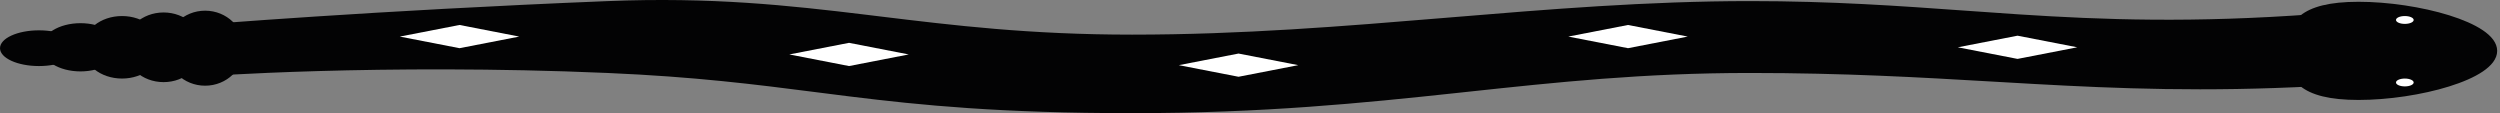 <svg width="707" height="32" viewBox="0 0 707 32" fill="none" xmlns="http://www.w3.org/2000/svg">
<rect x="0" y="0" width="707" height="32" fill="#808080" stroke="none"/>
<path d="M666.989 27.765C675.328 27.765 684.932 26.317 692.462 23.97C696.225 22.798 699.498 21.393 701.842 19.813C704.159 18.252 705.701 16.427 705.701 14.385C705.701 12.343 704.159 10.519 701.842 8.957C699.498 7.378 696.225 5.973 692.462 4.8C684.932 2.454 675.328 1.005 666.989 1.005C658.78 1.005 653.795 2.408 650.851 4.791C647.791 7.269 647.042 10.717 647.042 14.385C647.042 18.054 647.791 21.501 650.851 23.979C653.795 26.363 658.78 27.765 666.989 27.765Z" fill="#030304" stroke="#030304"/>
<path d="M654.918 5.455L654.705 4.489C620.062 7.035 594.821 6.117 570.895 4.562C565.759 4.228 560.683 3.865 555.586 3.501C536.939 2.166 518.018 0.812 494.933 0.812C465.897 0.812 437.938 3.127 409.663 5.468L408.607 5.556C379.965 7.927 350.979 10.296 320.16 10.296C291.17 10.296 269.641 7.676 248.838 5.145C247.533 4.986 246.232 4.828 244.931 4.671C222.888 2.003 201.193 -0.372 171.803 0.813C138.741 2.145 109.913 3.822 89.352 5.165C79.071 5.837 70.856 6.426 65.212 6.846C62.389 7.057 60.209 7.225 58.735 7.341C57.998 7.398 57.437 7.443 57.06 7.473L56.635 7.508L56.527 7.517L56.5 7.519L56.493 7.519L56.492 7.519C56.491 7.52 56.491 7.52 56.532 8.018L56.491 7.52L56.032 7.557V8.018V20.645V21.184L56.569 21.144L56.532 20.645C56.569 21.144 56.569 21.144 56.57 21.144L56.571 21.144L56.578 21.143L56.606 21.141L56.716 21.133C56.813 21.126 56.96 21.116 57.153 21.102C57.54 21.075 58.117 21.036 58.873 20.987C60.387 20.889 62.622 20.752 65.505 20.596C71.272 20.285 79.634 19.898 90.01 19.598C110.764 18.999 139.574 18.746 171.802 20.135C196.633 21.204 213.683 23.384 230.645 25.552C233.837 25.96 237.027 26.368 240.265 26.768C260.711 29.293 283.051 31.5 320.16 31.5C357.272 31.5 385.198 28.656 411.73 25.815C412.794 25.701 413.856 25.587 414.916 25.473C440.287 22.75 464.652 20.135 494.933 20.135C521.571 20.135 543.046 21.384 563.68 22.583C567.492 22.805 571.275 23.025 575.056 23.235C599.31 24.582 623.494 25.524 654.767 23.897L654.918 22.93C651.865 21.781 650.008 20.428 648.91 18.97C647.818 17.52 647.441 15.918 647.441 14.193C647.441 12.467 647.818 10.865 648.91 9.415C650.008 7.957 651.865 6.604 654.918 5.455Z" fill="#030304" stroke="#030304"/>
<path d="M68.528 13.627C68.528 19.192 63.838 23.735 58.013 23.735C52.187 23.735 47.498 19.192 47.498 13.627C47.498 8.063 52.187 3.52 58.013 3.52C63.838 3.52 68.528 8.063 68.528 13.627Z" fill="#030304" stroke="#030304"/>
<path d="M56.778 13.375C56.778 18.488 52.124 22.725 46.263 22.725C40.402 22.725 35.748 18.488 35.748 13.375C35.748 8.263 40.402 4.026 46.263 4.026C52.124 4.026 56.778 8.263 56.778 13.375Z" fill="#030304" stroke="#030304"/>
<path d="M45.029 13.375C45.029 17.884 40.43 21.714 34.514 21.714C28.599 21.714 23.999 17.884 23.999 13.375C23.999 8.866 28.599 5.036 34.514 5.036C40.43 5.036 45.029 8.866 45.029 13.375Z" fill="#030304" stroke="#030304"/>
<path d="M33.28 13.375C33.28 15.021 32.2 16.589 30.29 17.772C28.388 18.949 25.729 19.694 22.765 19.694C19.801 19.694 17.141 18.949 15.239 17.772C13.329 16.589 12.249 15.021 12.249 13.375C12.249 11.729 13.329 10.161 15.239 8.978C17.141 7.801 19.801 7.056 22.765 7.056C25.729 7.056 28.388 7.801 30.29 8.978C32.2 10.161 33.28 11.729 33.28 13.375Z" fill="#030304" stroke="#030304"/>
<path d="M21.53 13.628C21.53 14.708 20.553 15.847 18.596 16.745C16.681 17.622 14.002 18.179 11.015 18.179C8.028 18.179 5.349 17.622 3.435 16.745C1.477 15.847 0.5 14.708 0.5 13.628C0.5 12.547 1.477 11.408 3.435 10.51C5.349 9.633 8.028 9.077 11.015 9.077C14.002 9.077 16.681 9.633 18.596 10.51C20.553 11.408 21.53 12.547 21.53 13.628Z" fill="#030304" stroke="#030304"/>
<path d="M129.953 7.061L146.843 10.344L129.953 13.627L113.063 10.344L129.953 7.061Z" fill="white"/>
<path d="M240.105 12.112L256.994 15.396L240.105 18.679L223.215 15.396L240.105 12.112Z" fill="white"/>
<path d="M350.256 15.143L367.145 18.426L350.256 21.709L333.366 18.426L350.256 15.143Z" fill="white"/>
<path d="M460.406 7.061L477.296 10.344L460.406 13.627L443.517 10.344L460.406 7.061Z" fill="white"/>
<path d="M570.558 10.092L587.447 13.375L570.558 16.658L553.668 13.375L570.558 10.092Z" fill="white"/>
<ellipse cx="680.086" cy="23.325" rx="2.5" ry="1.11" fill="white"/>
<ellipse cx="680.086" cy="5.646" rx="2.5" ry="1.11" fill="white"/>
</svg>
